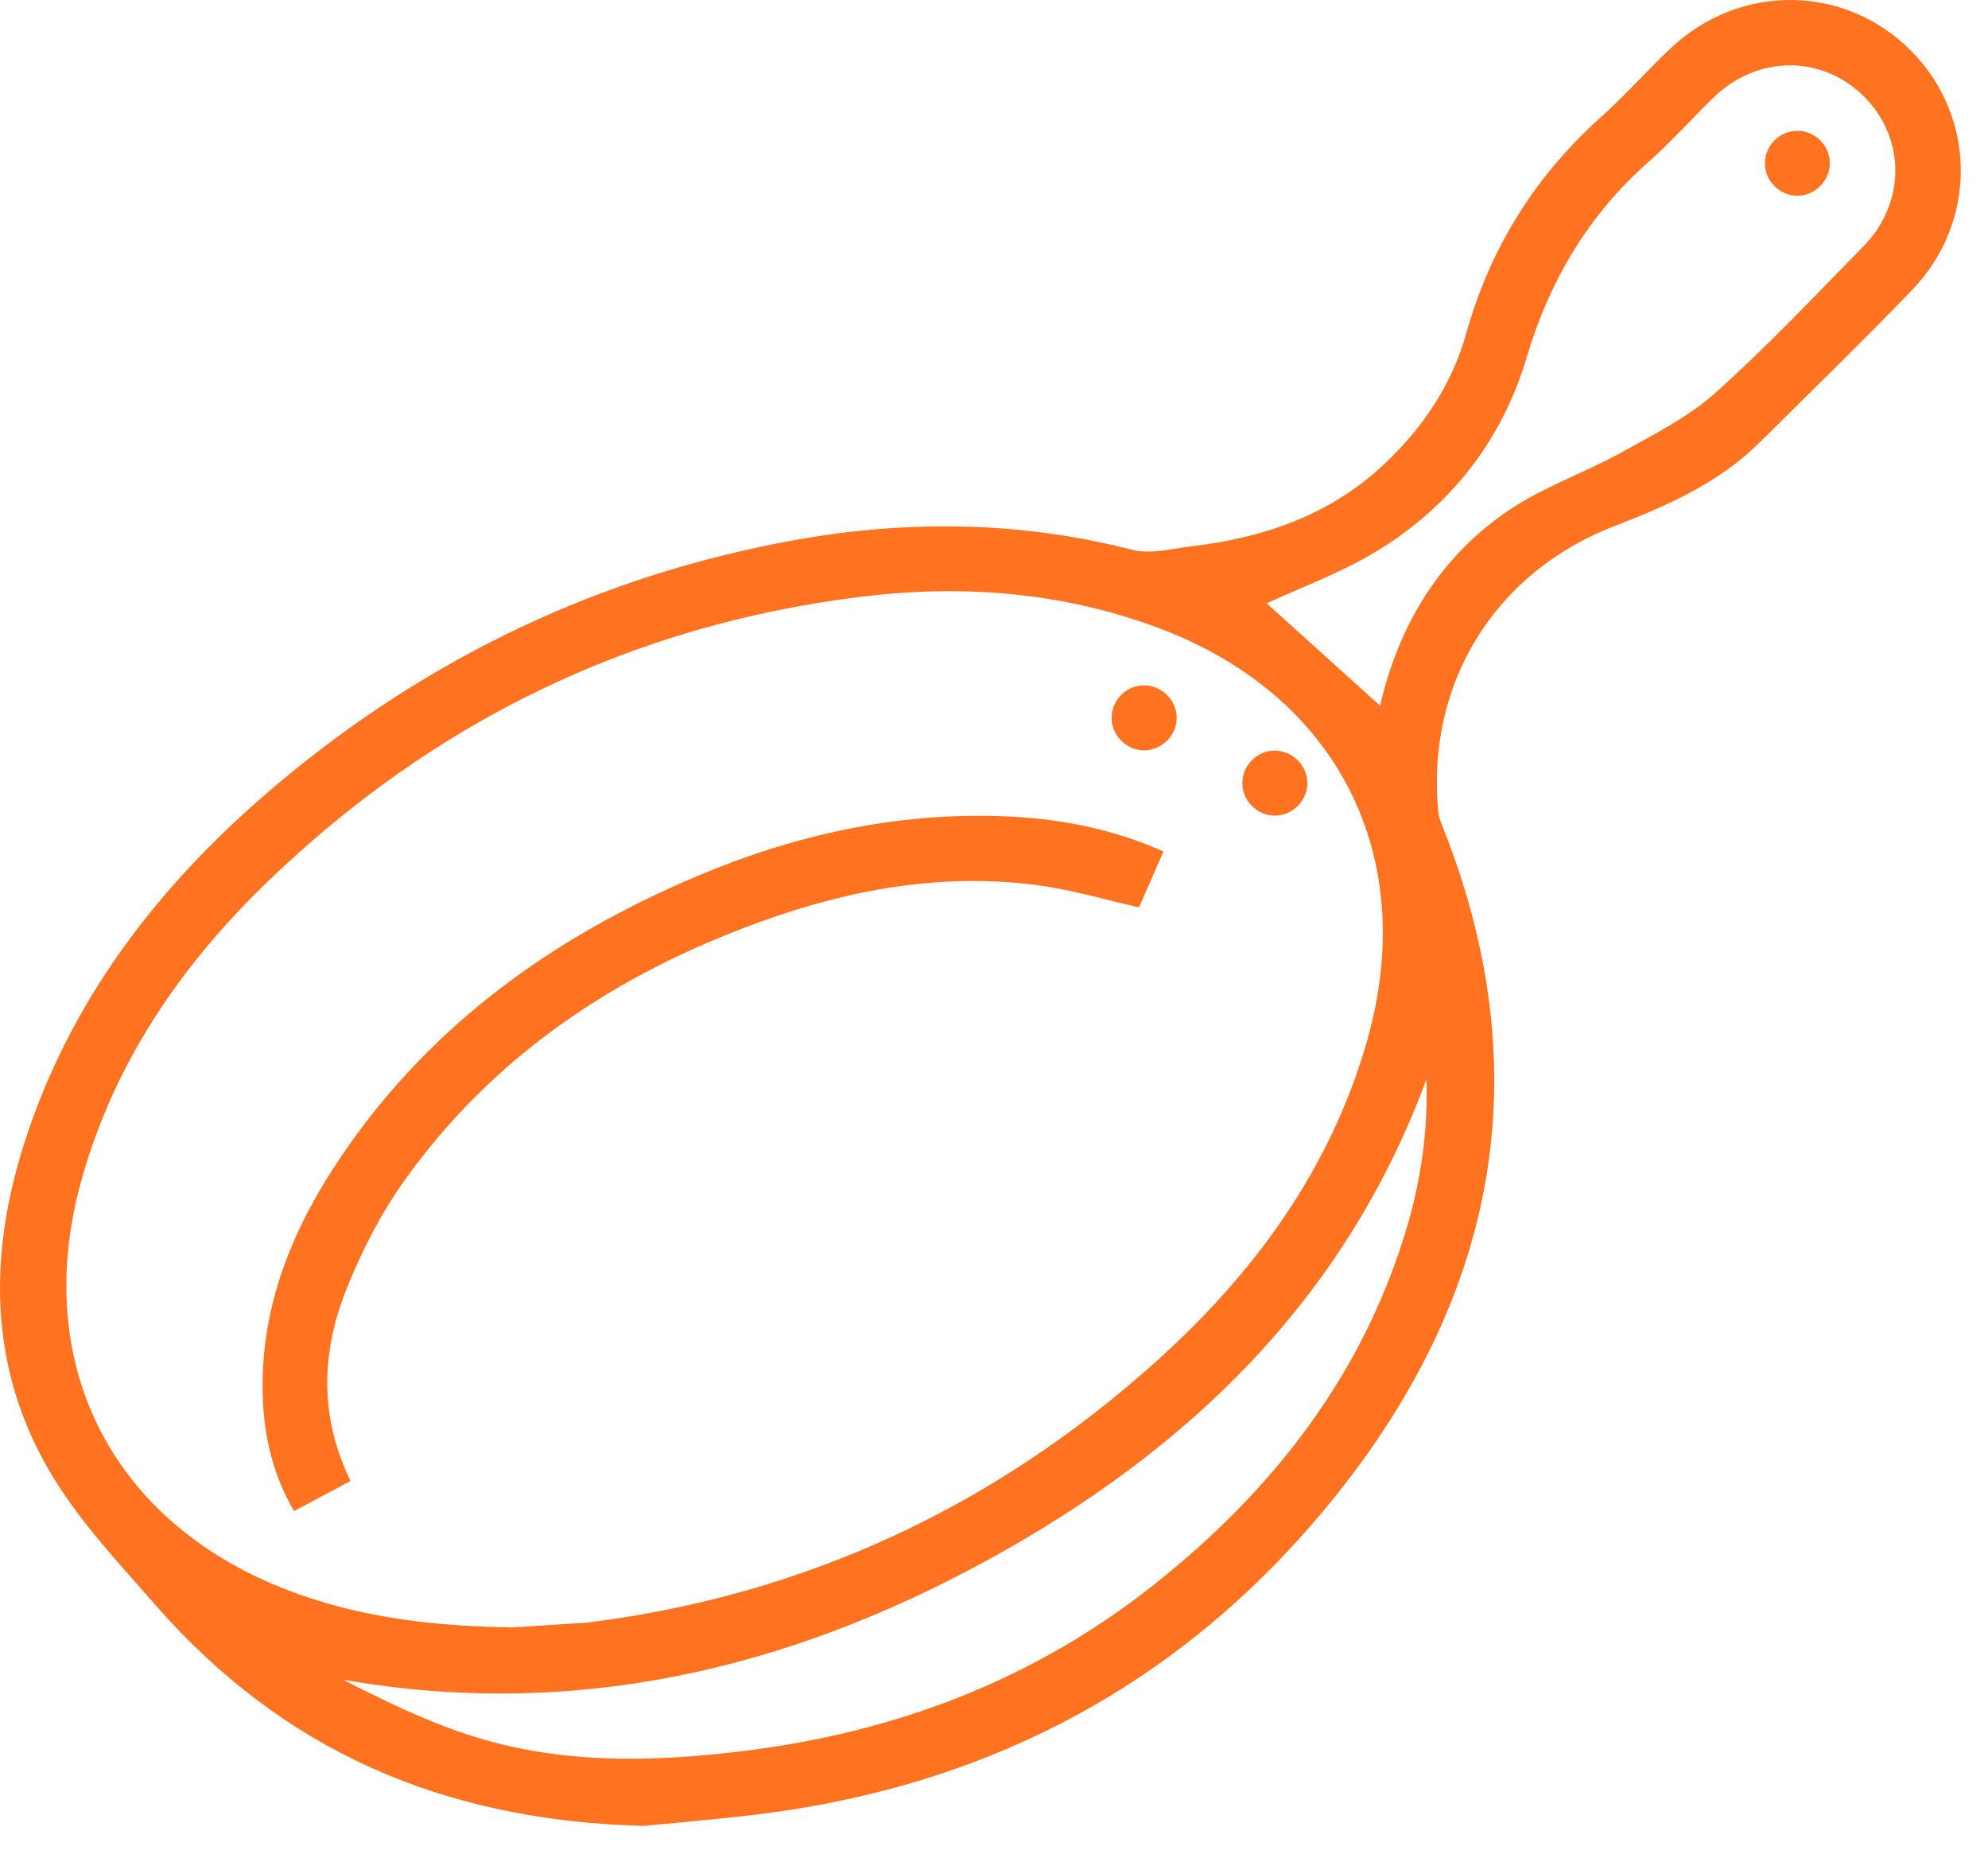 <svg width="72" height="67" viewBox="0 0 72 67" fill="none" xmlns="http://www.w3.org/2000/svg">
<path d="M23.319 66.115C15.96 65.93 10.19 63.326 5.641 58.13C4.348 56.653 2.976 55.195 1.953 53.538C-0.482 49.576 -0.447 45.31 1 41.026C2.734 35.892 5.985 31.798 10.092 28.356C15.537 23.79 21.766 20.824 28.772 19.559C32.861 18.823 36.947 18.867 41.005 19.908C41.676 20.079 42.452 19.868 43.171 19.78C45.77 19.471 48.152 18.66 50.111 16.827C51.527 15.501 52.581 13.936 53.102 12.076C53.971 8.978 55.595 6.382 57.986 4.236C58.864 3.447 59.649 2.557 60.509 1.746C63.029 -0.625 66.827 -0.572 69.222 1.848C71.587 4.236 71.627 8.039 69.249 10.503C67.44 12.38 65.565 14.2 63.712 16.038C62.225 17.51 60.355 18.321 58.44 19.061C54.108 20.745 51.642 24.782 52.092 29.392C52.109 29.559 52.162 29.727 52.229 29.885C55.692 38.549 54.329 46.531 48.66 53.802C43.229 60.761 36.038 64.683 27.272 65.719C25.798 65.895 24.329 66.014 23.319 66.115ZM18.563 58.928C19.084 58.897 19.97 58.839 20.853 58.782C21.025 58.773 21.197 58.764 21.369 58.742C29.2 57.746 36.033 54.547 41.883 49.289C45.417 46.112 48.161 42.37 49.498 37.739C51.43 31.04 48.474 25.174 41.954 22.737C38.438 21.424 34.794 21.155 31.114 21.617C22.829 22.653 15.687 26.143 9.691 31.926C6.563 34.94 4.159 38.448 2.963 42.683C1.168 49.042 3.766 54.67 9.704 57.284C12.409 58.469 15.267 58.883 18.563 58.928ZM45.876 21.847C47.16 23.006 48.58 24.284 49.983 25.553C50.645 22.688 52.096 20.234 54.562 18.533C55.842 17.651 57.364 17.136 58.736 16.378C59.909 15.725 61.145 15.104 62.129 14.223C63.999 12.552 65.72 10.719 67.48 8.93C69.028 7.352 69.024 5.016 67.515 3.5C66.011 1.989 63.668 1.984 62.08 3.513C61.281 4.28 60.549 5.118 59.72 5.849C57.536 7.775 56.129 10.137 55.295 12.936C54.399 15.937 52.546 18.326 49.864 19.956C48.567 20.745 47.111 21.274 45.876 21.847ZM51.66 39.087C48.717 47.055 43.021 52.524 35.76 56.495C28.494 60.465 20.773 62.281 12.426 60.822C13.851 61.554 15.285 62.25 16.781 62.757C20.116 63.894 23.53 63.828 26.998 63.396C32.477 62.713 37.445 60.822 41.773 57.398C46.114 53.965 49.401 49.748 50.98 44.353C51.479 42.639 51.721 40.885 51.66 39.087Z" fill="#FF7220"/>
<path d="M12.695 53.626C11.993 54.001 11.349 54.34 10.648 54.715C9.893 53.419 9.571 52.053 9.518 50.625C9.404 47.531 10.462 44.777 12.117 42.238C15.328 37.311 19.868 34.001 25.22 31.736C28.749 30.242 32.424 29.418 36.28 29.555C38.278 29.625 40.224 29.982 42.138 30.833C41.821 31.555 41.529 32.221 41.252 32.856C40.021 32.578 38.843 32.225 37.643 32.062C34.149 31.586 30.769 32.203 27.496 33.393C22.312 35.275 17.87 38.223 14.636 42.763C13.789 43.953 13.105 45.292 12.562 46.645C11.649 48.915 11.539 51.242 12.695 53.626Z" fill="#FF7220"/>
<path d="M42.616 26.025C42.598 26.664 42.047 27.188 41.407 27.17C40.767 27.153 40.243 26.602 40.26 25.963C40.278 25.32 40.825 24.799 41.465 24.817C42.113 24.839 42.634 25.386 42.616 26.025Z" fill="#FF7220"/>
<path d="M47.35 28.365C47.346 29.004 46.803 29.537 46.163 29.533C45.524 29.528 44.99 28.991 44.994 28.347C44.999 27.704 45.537 27.175 46.176 27.179C46.821 27.188 47.354 27.726 47.35 28.365Z" fill="#FF7220"/>
<path d="M66.271 5.902C66.276 6.541 65.742 7.083 65.102 7.088C64.463 7.092 63.924 6.559 63.92 5.92C63.916 5.276 64.445 4.743 65.089 4.739C65.729 4.73 66.267 5.263 66.271 5.902Z" fill="#FF7220"/>
</svg>
